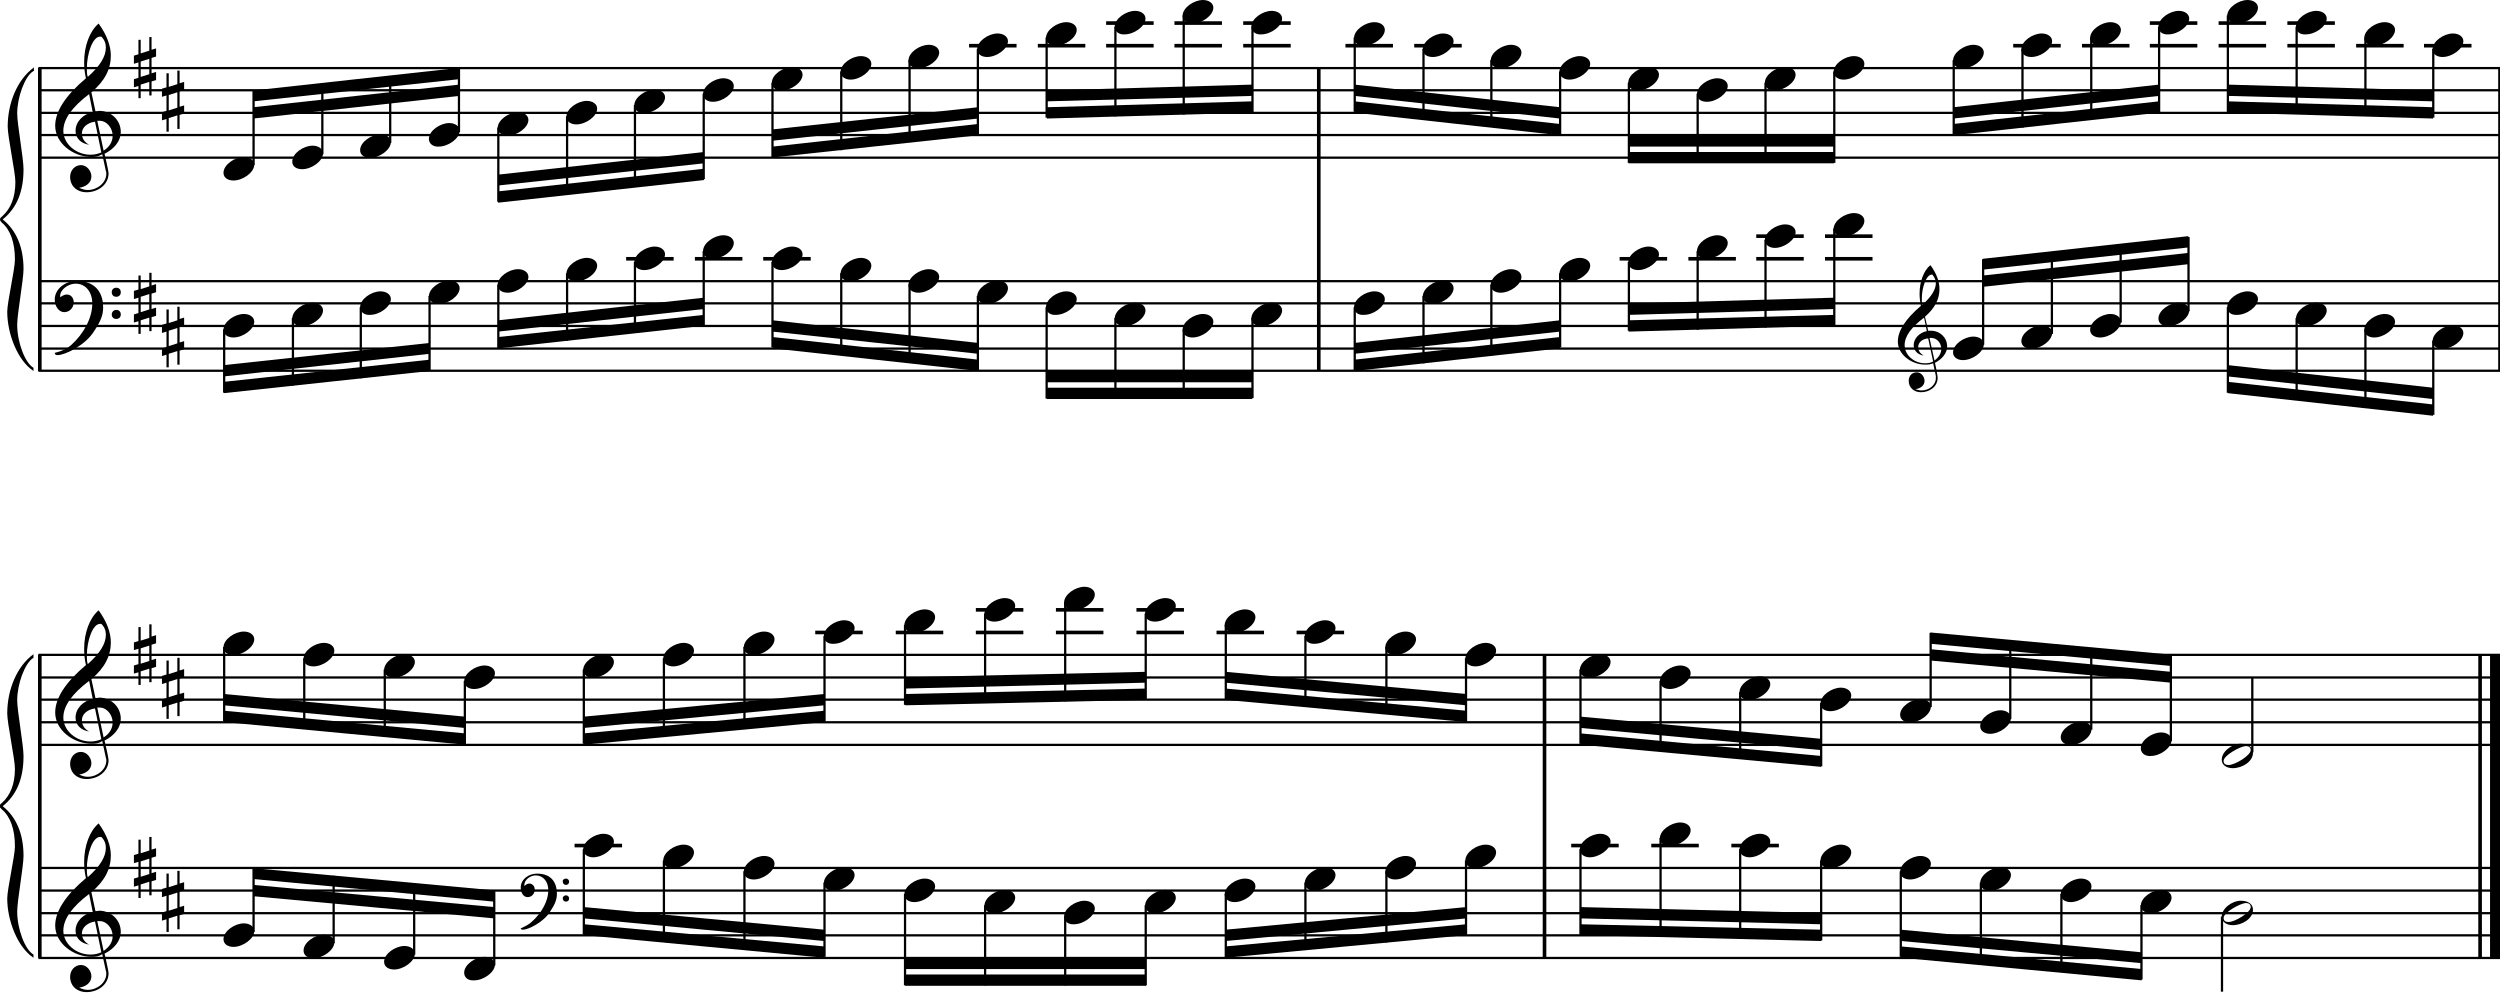 <?xml version="1.0" encoding="utf-8"?>

<!--
	ScaleBook
	Copyright (c) Leland Jansen 2015. All rights reserved.
-->

<!DOCTYPE svg PUBLIC "-//W3C//DTD SVG 1.1//EN" "http://www.w3.org/Graphics/SVG/1.1/DTD/svg11.dtd">
<svg version="1.1" id="Layer_1" xmlns="http://www.w3.org/2000/svg" xmlns:xlink="http://www.w3.org/1999/xlink" x="0px" y="0px"
	 viewBox="0 0 552.6 219.5" enable-background="new 0 0 552.6 219.5" xml:space="preserve">
<rect x="8.4" y="15" width="0.8" height="67"/>
<g>
	<path d="M7.4,15.7c-1.9,1.1-3.6,5.8-3.6,9.4c0,2.3,1.4,9.9,1.4,12.3c0,5-1.5,8.6-4.6,11.1c3,2.4,4.6,6.1,4.6,11
		c0,2.3-1.4,9.9-1.4,12.3c0,3.8,1.7,8.4,3.6,9.5V82c-3.5-2.3-5.8-8.2-5.8-13.1c0-2.1,1.7-9.4,1.7-11.5c0-3.8-1-6.6-2.9-8.2
		C0.1,48.9,0,48.7,0,48.5s0.1-0.4,0.5-0.7c1.9-1.7,2.9-4.2,2.9-7.6c0-2.1-1.7-10-1.7-12.2c0-5.2,2.1-10.4,5.8-13.1V15.7z"/>
</g>
<rect x="8.4" y="144.7" width="0.8" height="67"/>
<g>
	<path d="M7.4,145.4c-1.9,1.1-3.6,5.8-3.6,9.4c0,2.3,1.4,9.9,1.4,12.3c0,5-1.5,8.6-4.6,11.1c3,2.4,4.6,6.1,4.6,11
		c0,2.3-1.4,9.9-1.4,12.3c0,3.8,1.7,8.4,3.6,9.5v0.7c-3.5-2.3-5.8-8.2-5.8-13.1c0-2.1,1.7-9.4,1.7-11.5c0-3.8-1-6.6-2.9-8.2
		c-0.3-0.3-0.5-0.5-0.5-0.7s0.1-0.4,0.5-0.7c1.9-1.7,2.9-4.2,2.9-7.6c0-2.1-1.7-10-1.7-12.2c0-5.2,2.1-10.4,5.8-13.1V145.4z"/>
</g>
<rect x="291.1" y="15" width="0.8" height="67"/>
<rect x="552.2" y="15" width="0.8" height="67"/>
<rect x="341" y="144.7" width="0.8" height="67"/>
<rect x="547.8" y="144.7" width="0.8" height="67"/>
<rect x="550.4" y="144.7" width="2.5" height="67"/>
<rect x="8.5" y="34.6" width="544.4" height="0.5"/>
<rect x="8.5" y="29.6" width="544.4" height="0.5"/>
<rect x="8.5" y="24.7" width="544.4" height="0.5"/>
<rect x="8.5" y="19.7" width="544.4" height="0.5"/>
<rect x="8.5" y="14.8" width="544.4" height="0.5"/>
<g>
	<path d="M20.3,34.7c-4.2,0-8.1-3.1-8.1-6.9c0-3.2,2.3-6.7,6.8-10.5c-0.3-1.2-0.4-2.4-0.4-3.6c0-3.5,1.2-6.8,3.2-8.5
		c1.8,2.5,2.7,4.9,2.7,7.1c0,2.9-1.3,5.6-4.3,8.1l0.9,4.2c0.5,0,0.8-0.1,0.8-0.1c2.6,0,4.8,2,4.8,4.7c0,1.9-1.4,3.7-3.6,4.8
		c0-0.1,0.9,3.8,0.9,4.3c0,2.5-2.3,4.2-4.9,4.2c-2,0-3.6-1.3-3.6-3.4c0-1.4,1-2.6,2.4-2.6c1.3,0,2.3,1.3,2.3,2.5
		c0,1.4-1.2,2.3-2.7,2.5c0.6,0.3,1.2,0.5,1.9,0.5c2.1,0,4.1-1.6,4.1-3.6c0-0.2,0-0.4-0.1-0.6l-0.8-3.7
		C21.9,34.5,21.2,34.7,20.3,34.7z M18.1,29.5c0,1,0.5,1.9,1.6,2.5c-1.8-0.3-3-1.4-3-3.1c0-2,1.7-3.7,3.8-4.1l-0.8-4
		C16,23.6,14,26.3,14,28.9c0,2.9,2.8,5.3,6,5.3c0.9,0,1.7-0.2,2.4-0.5L21,26.9C19.4,27.1,18.1,28.1,18.1,29.5z M22.1,8.1
		c-1.6,0-2.9,3.7-2.9,7c0,0.7,0,1.3,0.2,1.9c2.7-2.4,4-4.5,4-6.5c0-0.9-0.3-1.7-1-2.4C22.4,8.1,22.3,8.1,22.1,8.1z M24.9,30
		c0-1.6-1.2-3.3-2.9-3.3c-0.1,0-0.2,0-0.5,0l1.4,6.6C24.2,32.5,24.9,31.3,24.9,30z"/>
</g>
<g>
	<path d="M33.5,8.2V11l1-0.3v1.8l-1,0.3v3.4l1-0.3v1.8l-1,0.3v3.1H33v-3l-1.9,0.6v3h-0.5V19l-1,0.3v-1.8l1-0.3v-3.4l-1,0.3v-1.8
		l1-0.3V8.8h0.5v3l1.9-0.6v-3H33.5z M33,13l-1.9,0.6V17l1.9-0.6V13z"/>
</g>
<g>
	<path d="M39.7,15.6v2.8l1-0.3v1.8l-1,0.3v3.4l1-0.3v1.8l-1,0.3v3.1h-0.5v-3l-1.9,0.6v3h-0.5v-2.8l-1,0.3v-1.8l1-0.3v-3.4l-1,0.3
		v-1.8l1-0.3v-3.1h0.5v3l1.9-0.6v-3H39.7z M39.2,20.4L37.3,21v3.4l1.9-0.6V20.4z"/>
</g>
<polygon fill-rule="evenodd" clip-rule="evenodd" points="56,26.2 101.5,21.2 101.5,18.7 56,23.7 "/>
<polygon fill-rule="evenodd" clip-rule="evenodd" points="56,22.4 101.5,17.5 101.5,15 56,20 "/>
<polygon fill-rule="evenodd" clip-rule="evenodd" points="110.1,41 155.6,36.1 155.6,33.6 110.1,38.6 "/>
<polygon fill-rule="evenodd" clip-rule="evenodd" points="110.1,44.8 155.6,39.8 155.6,37.3 110.1,42.3 "/>
<polygon fill-rule="evenodd" clip-rule="evenodd" points="170.8,31.1 216.2,26.2 216.2,23.7 170.8,28.6 "/>
<polygon fill-rule="evenodd" clip-rule="evenodd" points="170.8,34.8 216.2,29.9 216.2,27.4 170.8,32.4 "/>
<polygon fill-rule="evenodd" clip-rule="evenodd" points="231.4,22.4 276.8,21.2 276.8,18.7 231.4,20 "/>
<polygon fill-rule="evenodd" clip-rule="evenodd" points="231.4,26.2 276.8,24.9 276.8,22.4 231.4,23.7 "/>
<polygon fill-rule="evenodd" clip-rule="evenodd" points="299.4,21.2 344.8,26.2 344.8,23.7 299.4,18.7 "/>
<polygon fill-rule="evenodd" clip-rule="evenodd" points="299.4,24.9 344.8,29.9 344.8,27.4 299.4,22.4 "/>
<rect x="360" y="29.9" fill-rule="evenodd" clip-rule="evenodd" width="45.4" height="2.5"/>
<rect x="360" y="33.6" fill-rule="evenodd" clip-rule="evenodd" width="45.4" height="2.5"/>
<polygon fill-rule="evenodd" clip-rule="evenodd" points="431.8,26.2 477.2,21.2 477.2,18.7 431.8,23.7 "/>
<polygon fill-rule="evenodd" clip-rule="evenodd" points="431.8,29.9 477.2,24.9 477.2,22.4 431.8,27.4 "/>
<polygon fill-rule="evenodd" clip-rule="evenodd" points="492.4,21.2 537.8,22.4 537.8,20 492.4,18.7 "/>
<polygon fill-rule="evenodd" clip-rule="evenodd" points="492.4,24.9 537.8,26.2 537.8,23.7 492.4,22.4 "/>
<rect x="8.5" y="81.7" width="544.4" height="0.5"/>
<rect x="8.5" y="76.8" width="544.4" height="0.5"/>
<rect x="8.5" y="71.8" width="544.4" height="0.5"/>
<rect x="8.5" y="66.8" width="544.4" height="0.5"/>
<rect x="8.5" y="61.9" width="544.4" height="0.5"/>
<g>
	<path d="M15.7,76.3c2.9-2.6,4.7-6.1,4.7-9.2c0-2.5-1.4-4.4-3.7-4.4c-1.6,0-3.4,1.3-3.4,2.7c0,0.2,0,0.3,0.1,0.3
		c-0.1,0,0.6-0.6,1.4-0.6c0.9,0,1.5,0.8,1.5,1.7c0,1.2-0.9,2.2-2.1,2.2c-1.2,0-2.1-1.3-2.1-2.8c0-2.3,2.3-4.1,4.8-4.1
		c4.7,0,5.9,3.2,5.9,5.8c0,1.6-0.4,2.9-2,5.3c-1.9,3.1-6.4,5.3-8.1,5.3c-0.4,0-0.6-0.2-0.6-0.5C13.8,77.6,14.9,77,15.7,76.3z
		 M25.7,63.6c0.6,0,1,0.4,1,1s-0.4,1-1,1s-1-0.4-1-1S25.1,63.6,25.7,63.6z M25.7,68.5c0.6,0,1,0.4,1,1c0,0.6-0.4,1-1,1s-1-0.4-1-1
		C24.7,69,25.1,68.5,25.7,68.5z"/>
</g>
<g>
	<path d="M33.5,60.3v2.8l1-0.3v1.8l-1,0.3v3.4l1-0.3v1.8l-1,0.3v3.1H33v-3l-1.9,0.6v3h-0.5V71l-1,0.3v-1.8l1-0.3v-3.4l-1,0.3v-1.8
		l1-0.3v-3.1h0.5v3l1.9-0.6v-3H33.5z M33,65l-1.9,0.6v3.4l1.9-0.6V65z"/>
</g>
<g>
	<path d="M39.7,67.7v2.8l1-0.3V72l-1,0.3v3.4l1-0.3v1.8l-1,0.3v3.1h-0.5v-3l-1.9,0.6v3h-0.5v-2.8l-1,0.3V77l1-0.3v-3.4l-1,0.3v-1.8
		l1-0.3v-3.1h0.5v3l1.9-0.6v-3H39.7z M39.2,72.5l-1.9,0.6v3.4l1.9-0.6V72.5z"/>
</g>
<polygon fill-rule="evenodd" clip-rule="evenodd" points="49.5,83.2 95,78.2 95,75.8 49.5,80.7 "/>
<polygon fill-rule="evenodd" clip-rule="evenodd" points="49.5,86.9 95,82 95,79.5 49.5,84.4 "/>
<polygon fill-rule="evenodd" clip-rule="evenodd" points="110.1,73.3 155.6,68.3 155.6,65.8 110.1,70.8 "/>
<polygon fill-rule="evenodd" clip-rule="evenodd" points="110.1,77 155.6,72 155.6,69.6 110.1,74.5 "/>
<polygon fill-rule="evenodd" clip-rule="evenodd" points="170.8,73.3 216.2,78.2 216.2,75.8 170.8,70.8 "/>
<polygon fill-rule="evenodd" clip-rule="evenodd" points="170.8,77 216.2,82 216.2,79.5 170.8,74.5 "/>
<rect x="231.4" y="82" fill-rule="evenodd" clip-rule="evenodd" width="45.4" height="2.5"/>
<rect x="231.4" y="85.7" fill-rule="evenodd" clip-rule="evenodd" width="45.4" height="2.5"/>
<polygon fill-rule="evenodd" clip-rule="evenodd" points="299.4,78.2 344.8,73.3 344.8,70.8 299.4,75.8 "/>
<polygon fill-rule="evenodd" clip-rule="evenodd" points="299.4,82 344.8,77 344.8,74.5 299.4,79.5 "/>
<g>
	<path d="M425.6,80.6c-3.2,0-6.1-2.3-6.1-5.1c0-2.4,1.7-5,5.1-7.9c-0.2-0.9-0.3-1.8-0.3-2.7c0-2.6,0.9-5.1,2.4-6.3
		c1.4,1.9,2,3.7,2,5.3c0,2.2-1,4.2-3.2,6.1l0.7,3.1c0.4,0,0.6,0,0.6,0c2,0,3.6,1.5,3.6,3.5c0,1.4-1.1,2.8-2.7,3.6
		c0-0.1,0.6,2.8,0.6,3.3c0,1.9-1.7,3.2-3.7,3.2c-1.5,0-2.7-1-2.7-2.5c0-1.1,0.7-1.9,1.8-1.9c1,0,1.7,1,1.7,1.9c0,1-0.9,1.7-2,1.8
		c0.4,0.2,0.9,0.3,1.4,0.3c1.6,0,3.1-1.2,3.1-2.7c0-0.1,0-0.3,0-0.5l-0.6-2.8C426.9,80.5,426.3,80.6,425.6,80.6z M424,76.7
		c0,0.8,0.4,1.4,1.2,1.9c-1.3-0.2-2.2-1.1-2.2-2.3c0-1.5,1.3-2.8,2.9-3.1l-0.6-3c-2.8,2.1-4.3,4.1-4.3,6.1c0,2.2,2.1,4,4.5,4
		c0.7,0,1.3-0.1,1.8-0.4l-1.1-5.1C424.9,74.9,424,75.7,424,76.7z M427,60.7c-1.2,0-2.2,2.8-2.2,5.3c0,0.5,0,1,0.1,1.4
		c2-1.8,3-3.4,3-4.8c0-0.7-0.3-1.3-0.7-1.8C427.2,60.7,427.1,60.7,427,60.7z M429.1,77.1c0-1.2-0.9-2.4-2.2-2.4c0,0-0.2,0-0.4,0
		l1.1,5C428.6,78.9,429.1,78.1,429.1,77.1z"/>
</g>
<polygon fill-rule="evenodd" clip-rule="evenodd" points="360,69.6 405.5,68.3 405.5,65.8 360,67.1 "/>
<polygon fill-rule="evenodd" clip-rule="evenodd" points="360,73.3 405.5,72 405.5,69.6 360,70.8 "/>
<polygon fill-rule="evenodd" clip-rule="evenodd" points="438.3,63.4 483.7,58.4 483.7,55.9 438.3,60.9 "/>
<polygon fill-rule="evenodd" clip-rule="evenodd" points="438.3,59.6 483.7,54.7 483.7,52.2 438.3,57.2 "/>
<polygon fill-rule="evenodd" clip-rule="evenodd" points="492.4,83.2 537.8,88.2 537.8,85.7 492.4,80.7 "/>
<polygon fill-rule="evenodd" clip-rule="evenodd" points="492.4,86.9 537.8,91.9 537.8,89.4 492.4,84.4 "/>
<rect x="8.5" y="164.4" width="544.4" height="0.5"/>
<rect x="8.5" y="159.4" width="544.4" height="0.5"/>
<rect x="8.5" y="154.4" width="544.4" height="0.5"/>
<rect x="8.5" y="149.5" width="544.4" height="0.5"/>
<rect x="8.5" y="144.5" width="544.4" height="0.5"/>
<g>
	<path d="M20.3,164.4c-4.2,0-8.1-3.1-8.1-6.9c0-3.2,2.3-6.7,6.8-10.5c-0.3-1.2-0.4-2.4-0.4-3.6c0-3.5,1.2-6.8,3.2-8.5
		c1.8,2.5,2.7,4.9,2.7,7.1c0,2.9-1.3,5.6-4.3,8.1l0.9,4.2c0.5,0,0.8-0.1,0.8-0.1c2.6,0,4.8,2,4.8,4.7c0,1.9-1.4,3.7-3.6,4.8
		c0-0.1,0.9,3.8,0.9,4.3c0,2.5-2.3,4.2-4.9,4.2c-2,0-3.6-1.3-3.6-3.4c0-1.4,1-2.6,2.4-2.6c1.3,0,2.3,1.3,2.3,2.5
		c0,1.4-1.2,2.3-2.7,2.5c0.6,0.3,1.2,0.5,1.9,0.5c2.1,0,4.1-1.6,4.1-3.6c0-0.2,0-0.4-0.1-0.6l-0.8-3.7
		C21.9,164.3,21.2,164.4,20.3,164.4z M18.1,159.2c0,1,0.5,1.9,1.6,2.5c-1.8-0.3-3-1.4-3-3.1c0-2,1.7-3.7,3.8-4.1l-0.8-4
		c-3.7,2.8-5.7,5.5-5.7,8.1c0,2.9,2.8,5.3,6,5.3c0.9,0,1.7-0.2,2.4-0.5l-1.4-6.8C19.4,156.8,18.1,157.8,18.1,159.2z M22.1,137.9
		c-1.6,0-2.9,3.7-2.9,7c0,0.7,0,1.3,0.2,1.9c2.7-2.4,4-4.5,4-6.5c0-0.9-0.3-1.7-1-2.4C22.4,137.9,22.3,137.9,22.1,137.9z
		 M24.9,159.7c0-1.6-1.2-3.3-2.9-3.3c-0.1,0-0.2,0-0.5,0l1.4,6.6C24.2,162.2,24.9,161,24.9,159.7z"/>
</g>
<g>
	<path d="M33.5,137.9v2.8l1-0.3v1.8l-1,0.3v3.4l1-0.3v1.8l-1,0.3v3.1H33v-3l-1.9,0.6v3h-0.5v-2.8l-1,0.3v-1.8l1-0.3v-3.4l-1,0.3V142
		l1-0.3v-3.1h0.5v3l1.9-0.6v-3H33.5z M33,142.7l-1.9,0.6v3.4l1.9-0.6V142.7z"/>
</g>
<g>
	<path d="M39.7,145.4v2.8l1-0.3v1.8l-1,0.3v3.4l1-0.3v1.8l-1,0.3v3.1h-0.5v-3l-1.9,0.6v3h-0.5v-2.8l-1,0.3v-1.8l1-0.3v-3.4l-1,0.3
		v-1.8l1-0.3V146h0.5v3l1.9-0.6v-3H39.7z M39.2,150.1l-1.9,0.6v3.4l1.9-0.6V150.1z"/>
</g>
<polygon fill-rule="evenodd" clip-rule="evenodd" points="49.5,155.9 102.7,160.9 102.7,158.4 49.5,153.4 "/>
<polygon fill-rule="evenodd" clip-rule="evenodd" points="49.5,159.6 102.7,164.6 102.7,162.1 49.5,157.1 "/>
<polygon fill-rule="evenodd" clip-rule="evenodd" points="129.1,160.9 182.2,155.9 182.2,153.4 129.1,158.4 "/>
<polygon fill-rule="evenodd" clip-rule="evenodd" points="129.1,164.6 182.2,159.6 182.2,157.1 129.1,162.1 "/>
<polygon fill-rule="evenodd" clip-rule="evenodd" points="200.1,152.2 253.2,150.9 253.2,148.5 200.1,149.7 "/>
<polygon fill-rule="evenodd" clip-rule="evenodd" points="200.1,155.9 253.2,154.7 253.2,152.2 200.1,153.4 "/>
<polygon fill-rule="evenodd" clip-rule="evenodd" points="270.9,150.9 324.1,155.9 324.1,153.4 270.9,148.5 "/>
<polygon fill-rule="evenodd" clip-rule="evenodd" points="270.9,154.7 324.1,159.6 324.1,157.1 270.9,152.2 "/>
<polygon fill-rule="evenodd" clip-rule="evenodd" points="349.3,160.9 402.5,165.8 402.5,163.3 349.3,158.4 "/>
<polygon fill-rule="evenodd" clip-rule="evenodd" points="349.3,164.6 402.5,169.5 402.5,167.1 349.3,162.1 "/>
<polygon fill-rule="evenodd" clip-rule="evenodd" points="426.7,146 479.9,150.9 479.9,148.5 426.7,143.5 "/>
<polygon fill-rule="evenodd" clip-rule="evenodd" points="426.7,142.3 479.9,147.2 479.9,144.7 426.7,139.8 "/>
<rect x="8.5" y="211.5" width="544.4" height="0.5"/>
<rect x="8.5" y="206.5" width="544.4" height="0.5"/>
<rect x="8.5" y="201.6" width="544.4" height="0.5"/>
<rect x="8.5" y="196.6" width="544.4" height="0.5"/>
<rect x="8.5" y="191.6" width="544.4" height="0.5"/>
<g>
	<path d="M20.3,211.5c-4.2,0-8.1-3.1-8.1-6.9c0-3.2,2.3-6.7,6.8-10.5c-0.3-1.2-0.4-2.4-0.4-3.6c0-3.5,1.2-6.8,3.2-8.5
		c1.8,2.5,2.7,4.9,2.7,7.1c0,2.9-1.3,5.6-4.3,8.1l0.9,4.2c0.5,0,0.8-0.1,0.8-0.1c2.6,0,4.8,2,4.8,4.7c0,1.9-1.4,3.7-3.6,4.8
		c0-0.1,0.9,3.8,0.9,4.3c0,2.5-2.3,4.2-4.9,4.2c-2,0-3.6-1.3-3.6-3.4c0-1.4,1-2.6,2.4-2.6c1.3,0,2.3,1.3,2.3,2.5
		c0,1.4-1.2,2.3-2.7,2.5c0.6,0.3,1.2,0.5,1.9,0.5c2.1,0,4.1-1.6,4.1-3.6c0-0.2,0-0.4-0.1-0.6l-0.8-3.7
		C21.9,211.4,21.2,211.5,20.3,211.5z M18.1,206.3c0,1,0.5,1.9,1.6,2.5c-1.8-0.3-3-1.4-3-3.1c0-2,1.7-3.7,3.8-4.1l-0.8-4
		c-3.7,2.8-5.7,5.5-5.7,8.1c0,2.9,2.8,5.3,6,5.3c0.9,0,1.7-0.2,2.4-0.5l-1.4-6.8C19.4,203.9,18.1,205,18.1,206.3z M22.1,185
		c-1.6,0-2.9,3.7-2.9,7c0,0.7,0,1.3,0.2,1.9c2.7-2.4,4-4.5,4-6.5c0-0.9-0.3-1.7-1-2.4C22.4,185,22.3,185,22.1,185z M24.9,206.9
		c0-1.6-1.2-3.3-2.9-3.3c-0.1,0-0.2,0-0.5,0l1.4,6.6C24.2,209.3,24.9,208.2,24.9,206.9z"/>
</g>
<g>
	<path d="M33.5,185v2.8l1-0.3v1.8l-1,0.3v3.4l1-0.3v1.8l-1,0.3v3.1H33v-3l-1.9,0.6v3h-0.5v-2.8l-1,0.3v-1.8l1-0.3v-3.4l-1,0.3v-1.8
		l1-0.3v-3.1h0.5v3L33,188v-3H33.5z M33,189.8l-1.9,0.6v3.4l1.9-0.6V189.8z"/>
</g>
<g>
	<path d="M39.7,192.5v2.8l1-0.3v1.8l-1,0.3v3.4l1-0.3v1.8l-1,0.3v3.1h-0.5v-3l-1.9,0.6v3h-0.5v-2.8l-1,0.3v-1.8l1-0.3V198l-1,0.3
		v-1.8l1-0.3v-3.1h0.5v3l1.9-0.6v-3H39.7z M39.2,197.3l-1.9,0.6v3.4l1.9-0.6V197.3z"/>
</g>
<g>
	<path d="M117.6,203.7c2.2-2,3.6-4.6,3.6-6.9c0-1.9-1.1-3.3-2.8-3.3c-1.2,0-2.5,1-2.5,2.1c0,0.2,0,0.2,0.1,0.2c0,0,0.4-0.5,1-0.5
		c0.7,0,1.2,0.6,1.2,1.3c0,0.9-0.6,1.7-1.6,1.7c-0.9,0-1.5-1-1.5-2.1c0-1.8,1.7-3.1,3.6-3.1c3.5,0,4.4,2.4,4.4,4.4
		c0,1.2-0.3,2.2-1.5,4c-1.4,2.3-4.8,4-6,4c-0.3,0-0.5-0.1-0.5-0.3C116.2,204.7,117,204.3,117.6,203.7z M125.1,194.2
		c0.4,0,0.7,0.3,0.7,0.7c0,0.4-0.3,0.7-0.7,0.7s-0.7-0.3-0.7-0.7C124.3,194.5,124.7,194.2,125.1,194.2z M125.1,197.9
		c0.4,0,0.7,0.3,0.7,0.7c0,0.4-0.3,0.7-0.7,0.7s-0.7-0.3-0.7-0.7C124.3,198.3,124.7,197.9,125.1,197.9z"/>
</g>
<polygon fill-rule="evenodd" clip-rule="evenodd" points="56,198.1 109.2,203 109.2,200.5 56,195.6 "/>
<polygon fill-rule="evenodd" clip-rule="evenodd" points="56,194.3 109.2,199.3 109.2,196.8 56,191.9 "/>
<polygon fill-rule="evenodd" clip-rule="evenodd" points="129.1,203 182.2,208 182.2,205.5 129.1,200.5 "/>
<polygon fill-rule="evenodd" clip-rule="evenodd" points="129.1,206.7 182.2,211.7 182.2,209.2 129.1,204.3 "/>
<rect x="200.1" y="211.7" fill-rule="evenodd" clip-rule="evenodd" width="53.2" height="2.5"/>
<rect x="200.1" y="215.4" fill-rule="evenodd" clip-rule="evenodd" width="53.2" height="2.5"/>
<polygon fill-rule="evenodd" clip-rule="evenodd" points="270.9,208 324.1,203 324.1,200.5 270.9,205.5 "/>
<polygon fill-rule="evenodd" clip-rule="evenodd" points="270.9,211.7 324.1,206.7 324.1,204.3 270.9,209.2 "/>
<polygon fill-rule="evenodd" clip-rule="evenodd" points="349.3,203 402.5,204.3 402.5,201.8 349.3,200.5 "/>
<polygon fill-rule="evenodd" clip-rule="evenodd" points="349.3,206.7 402.5,208 402.5,205.5 349.3,204.3 "/>
<polygon fill-rule="evenodd" clip-rule="evenodd" points="420.2,208 473.4,212.9 473.4,210.5 420.2,205.5 "/>
<polygon fill-rule="evenodd" clip-rule="evenodd" points="420.2,211.7 473.4,216.7 473.4,214.2 420.2,209.2 "/>
<rect x="55.8" y="20.1" width="0.5" height="16.4"/>
<g>
	<path d="M49.4,38.2c0-1.8,2.5-3.5,4.5-3.5c1.3,0,2.3,0.7,2.3,1.7c0,1.7-2.5,3.5-4.6,3.5C50.4,39.9,49.4,39.3,49.4,38.2z"/>
</g>
<rect x="71" y="18.6" width="0.5" height="15.5"/>
<g>
	<path d="M64.6,35.7c0-1.8,2.5-3.5,4.5-3.5c1.3,0,2.3,0.7,2.3,1.7c0,1.7-2.5,3.5-4.6,3.5C65.5,37.4,64.6,36.8,64.6,35.7z"/>
</g>
<rect x="86" y="16.9" width="0.5" height="14.7"/>
<g>
	<path d="M79.6,33.2c0-1.8,2.5-3.5,4.5-3.5c1.3,0,2.3,0.7,2.3,1.7c0,1.7-2.5,3.5-4.6,3.5C80.6,34.9,79.6,34.3,79.6,33.2z"/>
</g>
<rect x="101.2" y="15.2" width="0.5" height="14"/>
<g>
	<path d="M94.8,30.7c0-1.8,2.5-3.5,4.5-3.5c1.3,0,2.3,0.7,2.3,1.7c0,1.7-2.5,3.5-4.6,3.5C95.8,32.5,94.8,31.8,94.8,30.7z"/>
</g>
<rect x="109.9" y="28.2" width="0.5" height="16.4"/>
<g>
	<path d="M110,28.3c0-1.8,2.5-3.5,4.5-3.5c1.3,0,2.3,0.7,2.3,1.7c0,1.7-2.5,3.5-4.6,3.5C111,30,110,29.3,110,28.3z"/>
</g>
<rect x="125.1" y="25.7" width="0.5" height="17.4"/>
<g>
	<path d="M125.2,25.8c0-1.8,2.5-3.5,4.5-3.5c1.3,0,2.3,0.7,2.3,1.7c0,1.7-2.5,3.5-4.6,3.5C126.2,27.5,125.2,26.9,125.2,25.8z"/>
</g>
<rect x="140.1" y="23.2" width="0.5" height="18.1"/>
<g>
	<path d="M140.2,23.3c0-1.8,2.5-3.5,4.5-3.5c1.3,0,2.3,0.7,2.3,1.7c0,1.7-2.5,3.5-4.6,3.5C141.2,25,140.2,24.4,140.2,23.3z"/>
</g>
<rect x="155.3" y="20.7" width="0.5" height="18.9"/>
<g>
	<path d="M155.4,20.8c0-1.8,2.5-3.5,4.5-3.5c1.3,0,2.3,0.7,2.3,1.7c0,1.7-2.5,3.5-4.6,3.5C156.4,22.5,155.4,21.9,155.4,20.8z"/>
</g>
<rect x="170.5" y="18.3" width="0.5" height="16.4"/>
<g>
	<path d="M170.6,18.3c0-1.8,2.5-3.5,4.5-3.5c1.3,0,2.3,0.7,2.3,1.7c0,1.7-2.5,3.5-4.6,3.5C171.6,20.1,170.6,19.4,170.6,18.3z"/>
</g>
<rect x="185.7" y="15.8" width="0.5" height="17.4"/>
<g>
	<path d="M185.8,15.9c0-1.8,2.5-3.5,4.5-3.5c1.3,0,2.3,0.7,2.3,1.7c0,1.7-2.5,3.5-4.6,3.5C186.8,17.6,185.8,16.9,185.8,15.9z"/>
</g>
<rect x="200.8" y="13.3" width="0.5" height="18.1"/>
<g>
	<path d="M200.8,13.4c0-1.8,2.5-3.5,4.5-3.5c1.3,0,2.3,0.7,2.3,1.7c0,1.7-2.5,3.5-4.6,3.5C201.8,15.1,200.8,14.5,200.8,13.4z"/>
</g>
<rect x="214.2" y="9.7" width="10.5" height="0.8"/>
<rect x="215.9" y="10.8" width="0.5" height="18.9"/>
<g>
	<path d="M216,10.9c0-1.8,2.5-3.5,4.5-3.5c1.3,0,2.3,0.7,2.3,1.7c0,1.7-2.5,3.5-4.6,3.5C217,12.6,216,12,216,10.9z"/>
</g>
<rect x="229.4" y="9.7" width="10.5" height="0.8"/>
<rect x="231.1" y="8.3" width="0.5" height="17.7"/>
<g>
	<path d="M231.2,8.4c0-1.8,2.5-3.5,4.5-3.5c1.3,0,2.3,0.7,2.3,1.7c0,1.7-2.5,3.5-4.6,3.5C232.2,10.1,231.2,9.5,231.2,8.4z"/>
</g>
<rect x="244.5" y="9.7" width="10.5" height="0.8"/>
<rect x="244.5" y="4.7" width="10.5" height="0.8"/>
<rect x="246.3" y="5.9" width="0.5" height="19.8"/>
<g>
	<path d="M246.4,5.9c0-1.8,2.5-3.5,4.5-3.5c1.3,0,2.3,0.7,2.3,1.7c0,1.7-2.5,3.5-4.6,3.5C247.4,7.7,246.4,7,246.4,5.9z"/>
</g>
<rect x="259.6" y="9.7" width="10.5" height="0.8"/>
<rect x="259.6" y="4.7" width="10.5" height="0.8"/>
<rect x="261.4" y="3.4" width="0.5" height="21.9"/>
<g>
	<path d="M261.4,3.5c0-1.8,2.5-3.5,4.5-3.5c1.3,0,2.3,0.7,2.3,1.7c0,1.7-2.5,3.5-4.6,3.5C262.4,5.2,261.4,4.5,261.4,3.5z"/>
</g>
<rect x="274.8" y="9.7" width="10.5" height="0.8"/>
<rect x="274.8" y="4.7" width="10.5" height="0.8"/>
<rect x="276.6" y="5.9" width="0.5" height="18.9"/>
<g>
	<path d="M276.6,5.9c0-1.8,2.5-3.5,4.5-3.5c1.3,0,2.3,0.7,2.3,1.7c0,1.7-2.5,3.5-4.6,3.5C277.6,7.7,276.6,7,276.6,5.9z"/>
</g>
<rect x="297.4" y="9.7" width="10.5" height="0.8"/>
<rect x="299.2" y="8.3" width="0.5" height="16.4"/>
<g>
	<path d="M299.3,8.4c0-1.8,2.5-3.5,4.5-3.5c1.3,0,2.3,0.7,2.3,1.7c0,1.7-2.5,3.5-4.6,3.5C300.2,10.1,299.3,9.5,299.3,8.4z"/>
</g>
<rect x="312.6" y="9.7" width="10.5" height="0.8"/>
<rect x="314.4" y="10.8" width="0.5" height="15.5"/>
<g>
	<path d="M314.5,10.9c0-1.8,2.5-3.5,4.5-3.5c1.3,0,2.3,0.7,2.3,1.7c0,1.7-2.5,3.5-4.6,3.5C315.4,12.6,314.5,12,314.5,10.9z"/>
</g>
<rect x="329.4" y="13.3" width="0.5" height="14.7"/>
<g>
	<path d="M329.5,13.4c0-1.8,2.5-3.5,4.5-3.5c1.3,0,2.3,0.7,2.3,1.7c0,1.7-2.5,3.5-4.6,3.5C330.5,15.1,329.5,14.5,329.5,13.4z"/>
</g>
<rect x="344.6" y="15.8" width="0.5" height="14"/>
<g>
	<path d="M344.7,15.9c0-1.8,2.5-3.5,4.5-3.5c1.3,0,2.3,0.7,2.3,1.7c0,1.7-2.5,3.5-4.6,3.5C345.7,17.6,344.7,16.9,344.7,15.9z"/>
</g>
<rect x="359.8" y="18.3" width="0.5" height="17.7"/>
<g>
	<path d="M359.9,18.3c0-1.8,2.5-3.5,4.5-3.5c1.3,0,2.3,0.7,2.3,1.7c0,1.7-2.5,3.5-4.6,3.5C360.9,20.1,359.9,19.4,359.9,18.3z"/>
</g>
<rect x="375" y="20.7" width="0.5" height="15.2"/>
<g>
	<path d="M375.1,20.8c0-1.8,2.5-3.5,4.5-3.5c1.3,0,2.3,0.7,2.3,1.7c0,1.7-2.5,3.5-4.6,3.5C376,22.5,375.1,21.9,375.1,20.8z"/>
</g>
<rect x="390" y="18.3" width="0.5" height="17.7"/>
<g>
	<path d="M390.1,18.3c0-1.8,2.5-3.5,4.5-3.5c1.3,0,2.3,0.7,2.3,1.7c0,1.7-2.5,3.5-4.6,3.5C391.1,20.1,390.1,19.4,390.1,18.3z"/>
</g>
<rect x="405.2" y="15.8" width="0.5" height="20.2"/>
<g>
	<path d="M405.3,15.9c0-1.8,2.5-3.5,4.5-3.5c1.3,0,2.3,0.7,2.3,1.7c0,1.7-2.5,3.5-4.6,3.5C406.3,17.6,405.3,16.9,405.3,15.9z"/>
</g>
<rect x="431.6" y="13.3" width="0.5" height="16.4"/>
<g>
	<path d="M431.7,13.4c0-1.8,2.5-3.5,4.5-3.5c1.3,0,2.3,0.7,2.3,1.7c0,1.7-2.5,3.5-4.6,3.5C432.6,15.1,431.7,14.5,431.7,13.4z"/>
</g>
<rect x="445" y="9.7" width="10.5" height="0.8"/>
<rect x="446.8" y="10.8" width="0.5" height="17.4"/>
<g>
	<path d="M446.8,10.9c0-1.8,2.5-3.5,4.5-3.5c1.3,0,2.3,0.7,2.3,1.7c0,1.7-2.5,3.5-4.6,3.5C447.8,12.6,446.8,12,446.8,10.9z"/>
</g>
<rect x="460.2" y="9.7" width="10.5" height="0.8"/>
<rect x="462" y="8.3" width="0.5" height="18.1"/>
<g>
	<path d="M462,8.4c0-1.8,2.5-3.5,4.5-3.5c1.3,0,2.3,0.7,2.3,1.7c0,1.7-2.5,3.5-4.6,3.5C463,10.1,462,9.5,462,8.4z"/>
</g>
<rect x="475.2" y="9.7" width="10.5" height="0.8"/>
<rect x="475.2" y="4.7" width="10.5" height="0.8"/>
<rect x="477" y="5.9" width="0.5" height="18.9"/>
<g>
	<path d="M477.1,5.9c0-1.8,2.5-3.5,4.5-3.5c1.3,0,2.3,0.7,2.3,1.7c0,1.7-2.5,3.5-4.6,3.5C478,7.7,477.1,7,477.1,5.9z"/>
</g>
<rect x="490.4" y="9.7" width="10.5" height="0.8"/>
<rect x="490.4" y="4.7" width="10.5" height="0.8"/>
<rect x="492.2" y="3.4" width="0.5" height="21.4"/>
<g>
	<path d="M492.3,3.5c0-1.8,2.5-3.5,4.5-3.5c1.3,0,2.3,0.7,2.3,1.7c0,1.7-2.5,3.5-4.6,3.5C493.2,5.2,492.3,4.5,492.3,3.5z"/>
</g>
<rect x="505.6" y="9.7" width="10.5" height="0.8"/>
<rect x="505.6" y="4.7" width="10.5" height="0.8"/>
<rect x="507.4" y="5.9" width="0.5" height="19.2"/>
<g>
	<path d="M507.5,5.9c0-1.8,2.5-3.5,4.5-3.5c1.3,0,2.3,0.7,2.3,1.7c0,1.7-2.5,3.5-4.6,3.5C508.4,7.7,507.5,7,507.5,5.9z"/>
</g>
<rect x="520.8" y="9.7" width="10.5" height="0.8"/>
<rect x="522.6" y="8.3" width="0.5" height="17.2"/>
<g>
	<path d="M522.6,8.4c0-1.8,2.5-3.5,4.5-3.5c1.3,0,2.3,0.7,2.3,1.7c0,1.7-2.5,3.5-4.6,3.5C523.6,10.1,522.6,9.5,522.6,8.4z"/>
</g>
<rect x="535.8" y="9.7" width="10.5" height="0.8"/>
<rect x="537.6" y="10.8" width="0.5" height="15.2"/>
<g>
	<path d="M537.7,10.9c0-1.8,2.5-3.5,4.5-3.5c1.3,0,2.3,0.7,2.3,1.7c0,1.7-2.5,3.5-4.6,3.5C538.7,12.6,537.7,12,537.7,10.9z"/>
</g>
<rect x="49.3" y="72.8" width="0.5" height="14"/>
<g>
	<path d="M49.4,72.9c0-1.8,2.5-3.5,4.5-3.5c1.3,0,2.3,0.7,2.3,1.7c0,1.7-2.5,3.5-4.6,3.5C50.4,74.6,49.4,74,49.4,72.9z"/>
</g>
<rect x="64.5" y="70.3" width="0.5" height="14.9"/>
<g>
	<path d="M64.6,70.4c0-1.8,2.5-3.5,4.5-3.5c1.3,0,2.3,0.7,2.3,1.7c0,1.7-2.5,3.5-4.6,3.5C65.5,72.1,64.6,71.5,64.6,70.4z"/>
</g>
<rect x="79.5" y="67.9" width="0.5" height="15.7"/>
<g>
	<path d="M79.6,67.9c0-1.8,2.5-3.5,4.5-3.5c1.3,0,2.3,0.7,2.3,1.7c0,1.7-2.5,3.5-4.6,3.5C80.6,69.7,79.6,69,79.6,67.9z"/>
</g>
<rect x="94.7" y="65.4" width="0.5" height="16.4"/>
<g>
	<path d="M94.8,65.5c0-1.8,2.5-3.5,4.5-3.5c1.3,0,2.3,0.7,2.3,1.7c0,1.7-2.5,3.5-4.6,3.5C95.8,67.2,94.8,66.5,94.8,65.5z"/>
</g>
<rect x="109.9" y="62.9" width="0.5" height="14"/>
<g>
	<path d="M110,63c0-1.8,2.5-3.5,4.5-3.5c1.3,0,2.3,0.7,2.3,1.7c0,1.7-2.5,3.5-4.6,3.5C111,64.7,110,64.1,110,63z"/>
</g>
<rect x="125.1" y="60.4" width="0.5" height="14.9"/>
<g>
	<path d="M125.2,60.5c0-1.8,2.5-3.5,4.5-3.5c1.3,0,2.3,0.7,2.3,1.7c0,1.7-2.5,3.5-4.6,3.5C126.2,62.2,125.2,61.6,125.2,60.5z"/>
</g>
<rect x="138.4" y="56.8" width="10.5" height="0.8"/>
<rect x="140.1" y="57.9" width="0.5" height="15.7"/>
<g>
	<path d="M140.2,58c0-1.8,2.5-3.5,4.5-3.5c1.3,0,2.3,0.7,2.3,1.7c0,1.7-2.5,3.5-4.6,3.5C141.2,59.7,140.2,59.1,140.2,58z"/>
</g>
<rect x="153.6" y="56.8" width="10.5" height="0.8"/>
<rect x="155.3" y="55.5" width="0.5" height="16.4"/>
<g>
	<path d="M155.4,55.5c0-1.8,2.5-3.5,4.5-3.5c1.3,0,2.3,0.7,2.3,1.7c0,1.7-2.5,3.5-4.6,3.5C156.4,57.3,155.4,56.6,155.4,55.5z"/>
</g>
<rect x="168.7" y="56.8" width="10.5" height="0.8"/>
<rect x="170.5" y="57.9" width="0.5" height="18.9"/>
<g>
	<path d="M170.6,58c0-1.8,2.5-3.5,4.5-3.5c1.3,0,2.3,0.7,2.3,1.7c0,1.7-2.5,3.5-4.6,3.5C171.6,59.7,170.6,59.1,170.6,58z"/>
</g>
<rect x="185.7" y="60.4" width="0.5" height="18"/>
<g>
	<path d="M185.8,60.5c0-1.8,2.5-3.5,4.5-3.5c1.3,0,2.3,0.7,2.3,1.7c0,1.7-2.5,3.5-4.6,3.5C186.8,62.2,185.8,61.6,185.8,60.5z"/>
</g>
<rect x="200.8" y="62.9" width="0.5" height="17.2"/>
<g>
	<path d="M200.8,63c0-1.8,2.5-3.5,4.5-3.5c1.3,0,2.3,0.7,2.3,1.7c0,1.7-2.5,3.5-4.6,3.5C201.8,64.7,200.8,64.1,200.8,63z"/>
</g>
<rect x="215.9" y="65.4" width="0.5" height="16.4"/>
<g>
	<path d="M216,65.5c0-1.8,2.5-3.5,4.5-3.5c1.3,0,2.3,0.7,2.3,1.7c0,1.7-2.5,3.5-4.6,3.5C217,67.2,216,66.5,216,65.5z"/>
</g>
<rect x="231.1" y="67.9" width="0.5" height="20.2"/>
<g>
	<path d="M231.2,67.9c0-1.8,2.5-3.5,4.5-3.5c1.3,0,2.3,0.7,2.3,1.7c0,1.7-2.5,3.5-4.6,3.5C232.2,69.7,231.2,69,231.2,67.9z"/>
</g>
<rect x="246.3" y="70.3" width="0.5" height="17.7"/>
<g>
	<path d="M246.4,70.4c0-1.8,2.5-3.5,4.5-3.5c1.3,0,2.3,0.7,2.3,1.7c0,1.7-2.5,3.5-4.6,3.5C247.4,72.1,246.4,71.5,246.4,70.4z"/>
</g>
<rect x="261.4" y="72.8" width="0.5" height="15.2"/>
<g>
	<path d="M261.4,72.9c0-1.8,2.5-3.5,4.5-3.5c1.3,0,2.3,0.7,2.3,1.7c0,1.7-2.5,3.5-4.6,3.5C262.4,74.6,261.4,74,261.4,72.9z"/>
</g>
<rect x="276.6" y="70.3" width="0.5" height="17.7"/>
<g>
	<path d="M276.6,70.4c0-1.8,2.5-3.5,4.5-3.5c1.3,0,2.3,0.7,2.3,1.7c0,1.7-2.5,3.5-4.6,3.5C277.6,72.1,276.6,71.5,276.6,70.4z"/>
</g>
<rect x="299.2" y="67.9" width="0.5" height="14"/>
<g>
	<path d="M299.3,67.9c0-1.8,2.5-3.5,4.5-3.5c1.3,0,2.3,0.7,2.3,1.7c0,1.7-2.5,3.5-4.6,3.5C300.2,69.7,299.3,69,299.3,67.9z"/>
</g>
<rect x="314.4" y="65.4" width="0.5" height="14.9"/>
<g>
	<path d="M314.5,65.5c0-1.8,2.5-3.5,4.5-3.5c1.3,0,2.3,0.7,2.3,1.7c0,1.7-2.5,3.5-4.6,3.5C315.4,67.2,314.5,66.5,314.5,65.5z"/>
</g>
<rect x="329.4" y="62.9" width="0.5" height="15.7"/>
<g>
	<path d="M329.5,63c0-1.8,2.5-3.5,4.5-3.5c1.3,0,2.3,0.7,2.3,1.7c0,1.7-2.5,3.5-4.6,3.5C330.5,64.7,329.5,64.1,329.5,63z"/>
</g>
<rect x="344.6" y="60.4" width="0.5" height="16.4"/>
<g>
	<path d="M344.7,60.5c0-1.8,2.5-3.5,4.5-3.5c1.3,0,2.3,0.7,2.3,1.7c0,1.7-2.5,3.5-4.6,3.5C345.7,62.2,344.7,61.6,344.7,60.5z"/>
</g>
<rect x="358" y="56.8" width="10.5" height="0.8"/>
<rect x="359.8" y="57.9" width="0.5" height="15.2"/>
<g>
	<path d="M359.9,58c0-1.8,2.5-3.5,4.5-3.5c1.3,0,2.3,0.7,2.3,1.7c0,1.7-2.5,3.5-4.6,3.5C360.9,59.7,359.9,59.1,359.9,58z"/>
</g>
<rect x="373.2" y="56.8" width="10.5" height="0.8"/>
<rect x="375" y="55.5" width="0.5" height="17.4"/>
<g>
	<path d="M375.1,55.5c0-1.8,2.5-3.5,4.5-3.5c1.3,0,2.3,0.7,2.3,1.7c0,1.7-2.5,3.5-4.6,3.5C376,57.3,375.1,56.6,375.1,55.5z"/>
</g>
<rect x="388.2" y="56.8" width="10.5" height="0.8"/>
<rect x="388.2" y="51.8" width="10.5" height="0.8"/>
<rect x="390" y="53" width="0.5" height="19.4"/>
<g>
	<path d="M390.1,53.1c0-1.8,2.5-3.5,4.5-3.5c1.3,0,2.3,0.7,2.3,1.7c0,1.7-2.5,3.5-4.6,3.5C391.1,54.8,390.1,54.1,390.1,53.1z"/>
</g>
<rect x="403.4" y="56.8" width="10.5" height="0.8"/>
<rect x="403.4" y="51.8" width="10.5" height="0.8"/>
<rect x="405.2" y="50.5" width="0.5" height="21.4"/>
<g>
	<path d="M405.3,50.6c0-1.8,2.5-3.5,4.5-3.5c1.3,0,2.3,0.7,2.3,1.7c0,1.7-2.5,3.5-4.6,3.5C406.3,52.3,405.3,51.7,405.3,50.6z"/>
</g>
<rect x="438.1" y="57.3" width="0.5" height="18.9"/>
<g>
	<path d="M431.7,77.9c0-1.8,2.5-3.5,4.5-3.5c1.3,0,2.3,0.7,2.3,1.7c0,1.7-2.5,3.5-4.6,3.5C432.6,79.6,431.7,78.9,431.7,77.9z"/>
</g>
<rect x="453.3" y="55.8" width="0.5" height="18"/>
<g>
	<path d="M446.8,75.4c0-1.8,2.5-3.5,4.5-3.5c1.3,0,2.3,0.7,2.3,1.7c0,1.7-2.5,3.5-4.6,3.5C447.8,77.1,446.8,76.5,446.8,75.4z"/>
</g>
<rect x="468.5" y="54.1" width="0.5" height="17.2"/>
<g>
	<path d="M462,72.9c0-1.8,2.5-3.5,4.5-3.5c1.3,0,2.3,0.7,2.3,1.7c0,1.7-2.5,3.5-4.6,3.5C463,74.6,462,74,462,72.9z"/>
</g>
<rect x="483.5" y="52.4" width="0.5" height="16.4"/>
<g>
	<path d="M477.1,70.4c0-1.8,2.5-3.5,4.5-3.5c1.3,0,2.3,0.7,2.3,1.7c0,1.7-2.5,3.5-4.6,3.5C478,72.1,477.1,71.5,477.1,70.4z"/>
</g>
<rect x="492.2" y="67.9" width="0.5" height="18.9"/>
<g>
	<path d="M492.3,67.9c0-1.8,2.5-3.5,4.5-3.5c1.3,0,2.3,0.7,2.3,1.7c0,1.7-2.5,3.5-4.6,3.5C493.2,69.7,492.3,69,492.3,67.9z"/>
</g>
<rect x="507.4" y="70.3" width="0.5" height="18"/>
<g>
	<path d="M507.5,70.4c0-1.8,2.5-3.5,4.5-3.5c1.3,0,2.3,0.7,2.3,1.7c0,1.7-2.5,3.5-4.6,3.5C508.4,72.1,507.5,71.5,507.5,70.4z"/>
</g>
<rect x="522.6" y="72.8" width="0.5" height="17.2"/>
<g>
	<path d="M522.6,72.9c0-1.8,2.5-3.5,4.5-3.5c1.3,0,2.3,0.7,2.3,1.7c0,1.7-2.5,3.5-4.6,3.5C523.6,74.6,522.6,74,522.6,72.9z"/>
</g>
<rect x="537.6" y="75.3" width="0.5" height="16.4"/>
<g>
	<path d="M537.7,75.4c0-1.8,2.5-3.5,4.5-3.5c1.3,0,2.3,0.7,2.3,1.7c0,1.7-2.5,3.5-4.6,3.5C538.7,77.1,537.7,76.5,537.7,75.4z"/>
</g>
<rect x="49.3" y="143" width="0.5" height="16.4"/>
<g>
	<path d="M49.4,143.1c0-1.8,2.5-3.5,4.5-3.5c1.3,0,2.3,0.7,2.3,1.7c0,1.7-2.5,3.5-4.6,3.5C50.4,144.8,49.4,144.2,49.4,143.1z"/>
</g>
<rect x="67" y="145.5" width="0.5" height="15.5"/>
<g>
	<path d="M67.1,145.6c0-1.8,2.5-3.5,4.5-3.5c1.3,0,2.3,0.7,2.3,1.7c0,1.7-2.5,3.5-4.6,3.5C68,147.3,67.1,146.7,67.1,145.6z"/>
</g>
<rect x="84.8" y="148" width="0.5" height="14.7"/>
<g>
	<path d="M84.9,148.1c0-1.8,2.5-3.5,4.5-3.5c1.3,0,2.3,0.7,2.3,1.7c0,1.7-2.5,3.5-4.6,3.5C85.9,149.8,84.9,149.2,84.9,148.1z"/>
</g>
<rect x="102.5" y="150.5" width="0.5" height="14"/>
<g>
	<path d="M102.6,150.6c0-1.8,2.5-3.5,4.5-3.5c1.3,0,2.3,0.7,2.3,1.7c0,1.7-2.5,3.5-4.6,3.5C103.5,152.3,102.6,151.6,102.6,150.6z"/>
</g>
<rect x="128.8" y="148" width="0.5" height="16.4"/>
<g>
	<path d="M128.9,148.1c0-1.8,2.5-3.5,4.5-3.5c1.3,0,2.3,0.7,2.3,1.7c0,1.7-2.5,3.5-4.6,3.5C129.9,149.8,128.9,149.2,128.9,148.1z"/>
</g>
<rect x="146.5" y="145.5" width="0.5" height="17.4"/>
<g>
	<path d="M146.6,145.6c0-1.8,2.5-3.5,4.5-3.5c1.3,0,2.3,0.7,2.3,1.7c0,1.7-2.5,3.5-4.6,3.5C147.6,147.3,146.6,146.7,146.6,145.6z"/>
</g>
<rect x="164.3" y="143" width="0.5" height="18.1"/>
<g>
	<path d="M164.4,143.1c0-1.8,2.5-3.5,4.5-3.5c1.3,0,2.3,0.7,2.3,1.7c0,1.7-2.5,3.5-4.6,3.5C165.4,144.8,164.4,144.2,164.4,143.1z"/>
</g>
<rect x="180.2" y="139.4" width="10.5" height="0.8"/>
<rect x="182" y="140.6" width="0.5" height="18.9"/>
<g>
	<path d="M182.1,140.6c0-1.8,2.5-3.5,4.5-3.5c1.3,0,2.3,0.7,2.3,1.7c0,1.7-2.5,3.5-4.6,3.5C183,142.4,182.1,141.7,182.1,140.6z"/>
</g>
<rect x="198" y="139.4" width="10.5" height="0.8"/>
<rect x="199.8" y="138.1" width="0.5" height="17.7"/>
<g>
	<path d="M199.9,138.2c0-1.8,2.5-3.5,4.5-3.5c1.3,0,2.3,0.7,2.3,1.7c0,1.7-2.5,3.5-4.6,3.5C200.9,139.9,199.9,139.2,199.9,138.2z"/>
</g>
<rect x="215.7" y="139.4" width="10.5" height="0.8"/>
<rect x="215.7" y="134.4" width="10.5" height="0.8"/>
<rect x="217.5" y="135.6" width="0.5" height="19.8"/>
<g>
	<path d="M217.6,135.7c0-1.8,2.5-3.5,4.5-3.5c1.3,0,2.3,0.7,2.3,1.7c0,1.7-2.5,3.5-4.6,3.5C218.5,137.4,217.6,136.8,217.6,135.7z"/>
</g>
<rect x="233.4" y="139.4" width="10.5" height="0.8"/>
<rect x="233.4" y="134.4" width="10.5" height="0.8"/>
<rect x="235.2" y="133.1" width="0.5" height="21.9"/>
<g>
	<path d="M235.2,133.2c0-1.8,2.5-3.5,4.5-3.5c1.3,0,2.3,0.7,2.3,1.7c0,1.7-2.5,3.5-4.6,3.5C236.2,134.9,235.2,134.3,235.2,133.2z"/>
</g>
<rect x="251.2" y="139.4" width="10.5" height="0.8"/>
<rect x="251.2" y="134.4" width="10.5" height="0.8"/>
<rect x="253" y="135.6" width="0.5" height="18.9"/>
<g>
	<path d="M253.1,135.7c0-1.8,2.5-3.5,4.5-3.5c1.3,0,2.3,0.7,2.3,1.7c0,1.7-2.5,3.5-4.6,3.5C254,137.4,253.1,136.8,253.1,135.7z"/>
</g>
<rect x="268.9" y="139.4" width="10.5" height="0.8"/>
<rect x="270.7" y="138.1" width="0.5" height="16.4"/>
<g>
	<path d="M270.7,138.2c0-1.8,2.5-3.5,4.5-3.5c1.3,0,2.3,0.7,2.3,1.7c0,1.7-2.5,3.5-4.6,3.5C271.7,139.9,270.7,139.2,270.7,138.2z"/>
</g>
<rect x="286.6" y="139.4" width="10.5" height="0.8"/>
<rect x="288.3" y="140.6" width="0.5" height="15.5"/>
<g>
	<path d="M288.4,140.6c0-1.8,2.5-3.5,4.5-3.5c1.3,0,2.3,0.7,2.3,1.7c0,1.7-2.5,3.5-4.6,3.5C289.4,142.4,288.4,141.7,288.4,140.6z"/>
</g>
<rect x="306.2" y="143" width="0.5" height="14.7"/>
<g>
	<path d="M306.2,143.1c0-1.8,2.5-3.5,4.5-3.5c1.3,0,2.3,0.7,2.3,1.7c0,1.7-2.5,3.5-4.6,3.5C307.2,144.8,306.2,144.2,306.2,143.1z"/>
</g>
<rect x="323.8" y="145.5" width="0.5" height="14"/>
<g>
	<path d="M323.9,145.6c0-1.8,2.5-3.5,4.5-3.5c1.3,0,2.3,0.7,2.3,1.7c0,1.7-2.5,3.5-4.6,3.5C324.9,147.3,323.9,146.7,323.9,145.6z"/>
</g>
<rect x="349.1" y="148" width="0.5" height="16.4"/>
<g>
	<path d="M349.2,148.1c0-1.8,2.5-3.5,4.5-3.5c1.3,0,2.3,0.7,2.3,1.7c0,1.7-2.5,3.5-4.6,3.5C350.2,149.8,349.2,149.2,349.2,148.1z"/>
</g>
<rect x="366.8" y="150.5" width="0.5" height="15.5"/>
<g>
	<path d="M366.9,150.6c0-1.8,2.5-3.5,4.5-3.5c1.3,0,2.3,0.7,2.3,1.7c0,1.7-2.5,3.5-4.6,3.5C367.8,152.3,366.9,151.6,366.9,150.6z"/>
</g>
<rect x="384.4" y="153" width="0.5" height="14.7"/>
<g>
	<path d="M384.5,153c0-1.8,2.5-3.5,4.5-3.5c1.3,0,2.3,0.7,2.3,1.7c0,1.7-2.5,3.5-4.6,3.5C385.5,154.8,384.5,154.1,384.5,153z"/>
</g>
<rect x="402.3" y="155.4" width="0.5" height="14"/>
<g>
	<path d="M402.4,155.5c0-1.8,2.5-3.5,4.5-3.5c1.3,0,2.3,0.7,2.3,1.7c0,1.7-2.5,3.5-4.6,3.5C403.3,157.2,402.4,156.6,402.4,155.5z"/>
</g>
<rect x="426.5" y="139.9" width="0.5" height="16.4"/>
<g>
	<path d="M420,158c0-1.8,2.5-3.5,4.5-3.5c1.3,0,2.3,0.7,2.3,1.7c0,1.7-2.5,3.5-4.6,3.5C421,159.7,420,159.1,420,158z"/>
</g>
<rect x="444.1" y="141.5" width="0.5" height="17.4"/>
<g>
	<path d="M437.7,160.5c0-1.8,2.5-3.5,4.5-3.5c1.3,0,2.3,0.7,2.3,1.7c0,1.7-2.5,3.5-4.6,3.5C438.7,162.2,437.7,161.6,437.7,160.5z"/>
</g>
<rect x="462" y="143.2" width="0.5" height="18.1"/>
<g>
	<path d="M455.5,163c0-1.8,2.5-3.5,4.5-3.5c1.3,0,2.3,0.7,2.3,1.7c0,1.7-2.5,3.5-4.6,3.5C456.5,164.7,455.5,164,455.5,163z"/>
</g>
<rect x="479.6" y="144.9" width="0.5" height="18.9"/>
<g>
	<path d="M473.2,165.4c0-1.8,2.5-3.5,4.5-3.5c1.3,0,2.3,0.7,2.3,1.7c0,1.7-2.5,3.5-4.6,3.5C474.2,167.2,473.2,166.5,473.2,165.4z"/>
</g>
<rect x="497.6" y="149.7" width="0.5" height="16.6"/>
<g>
	<path d="M495.3,164.4c1.6,0,2.7,0.7,2.7,2c0,1.9-2.3,3.4-4.5,3.4c-1.3,0-2.4-0.7-2.4-1.8C491,166.2,493.3,164.4,495.3,164.4z
		 M491.5,168.2c0,0.6,0.4,0.9,1.1,0.9c1.4,0,4.9-2.1,4.9-3.3c0-0.6-0.4-0.9-1.1-0.9C495.1,165,491.5,167,491.5,168.2z"/>
</g>
<rect x="55.8" y="192" width="0.5" height="14"/>
<g>
	<path d="M49.4,207.6c0-1.8,2.5-3.5,4.5-3.5c1.3,0,2.3,0.7,2.3,1.7c0,1.7-2.5,3.5-4.6,3.5C50.4,209.3,49.4,208.7,49.4,207.6z"/>
</g>
<rect x="73.5" y="193.6" width="0.5" height="14.9"/>
<g>
	<path d="M67.1,210.1c0-1.8,2.5-3.5,4.5-3.5c1.3,0,2.3,0.7,2.3,1.7c0,1.7-2.5,3.5-4.6,3.5C68,211.8,67.1,211.2,67.1,210.1z"/>
</g>
<rect x="91.3" y="195.3" width="0.5" height="15.7"/>
<g>
	<path d="M84.9,212.6c0-1.8,2.5-3.5,4.5-3.5c1.3,0,2.3,0.7,2.3,1.7c0,1.7-2.5,3.5-4.6,3.5C85.9,214.3,84.9,213.7,84.9,212.6z"/>
</g>
<rect x="109" y="197" width="0.5" height="16.4"/>
<g>
	<path d="M102.6,215c0-1.8,2.5-3.5,4.5-3.5c1.3,0,2.3,0.7,2.3,1.7c0,1.7-2.5,3.5-4.6,3.5C103.5,216.8,102.6,216.1,102.6,215z"/>
</g>
<rect x="127" y="186.5" width="10.5" height="0.8"/>
<rect x="128.8" y="187.7" width="0.5" height="18.9"/>
<g>
	<path d="M128.9,187.8c0-1.8,2.5-3.5,4.5-3.5c1.3,0,2.3,0.7,2.3,1.7c0,1.7-2.5,3.5-4.6,3.5C129.9,189.5,128.9,188.8,128.9,187.8z"/>
</g>
<rect x="146.5" y="190.2" width="0.5" height="18"/>
<g>
	<path d="M146.6,190.2c0-1.8,2.5-3.5,4.5-3.5c1.3,0,2.3,0.7,2.3,1.7c0,1.7-2.5,3.5-4.6,3.5C147.6,192,146.6,191.3,146.6,190.2z"/>
</g>
<rect x="164.3" y="192.6" width="0.5" height="17.2"/>
<g>
	<path d="M164.4,192.7c0-1.8,2.5-3.5,4.5-3.5c1.3,0,2.3,0.7,2.3,1.7c0,1.7-2.5,3.5-4.6,3.5C165.4,194.4,164.4,193.8,164.4,192.7z"/>
</g>
<rect x="182" y="195.1" width="0.5" height="16.4"/>
<g>
	<path d="M182.1,195.2c0-1.8,2.5-3.5,4.5-3.5c1.3,0,2.3,0.7,2.3,1.7c0,1.7-2.5,3.5-4.6,3.5C183,196.9,182.1,196.3,182.1,195.2z"/>
</g>
<rect x="199.8" y="197.6" width="0.5" height="20.2"/>
<g>
	<path d="M199.9,197.7c0-1.8,2.5-3.5,4.5-3.5c1.3,0,2.3,0.7,2.3,1.7c0,1.7-2.5,3.5-4.6,3.5C200.9,199.4,199.9,198.8,199.9,197.7z"/>
</g>
<rect x="217.5" y="200.1" width="0.5" height="17.7"/>
<g>
	<path d="M217.6,200.2c0-1.8,2.5-3.5,4.5-3.5c1.3,0,2.3,0.7,2.3,1.7c0,1.7-2.5,3.5-4.6,3.5C218.5,201.9,217.6,201.2,217.6,200.2z"/>
</g>
<rect x="235.2" y="202.6" width="0.5" height="15.2"/>
<g>
	<path d="M235.2,202.6c0-1.8,2.5-3.5,4.5-3.5c1.3,0,2.3,0.7,2.3,1.7c0,1.7-2.5,3.5-4.6,3.5C236.2,204.4,235.2,203.7,235.2,202.6z"/>
</g>
<rect x="253" y="200.1" width="0.5" height="17.7"/>
<g>
	<path d="M253.1,200.2c0-1.8,2.5-3.5,4.5-3.5c1.3,0,2.3,0.7,2.3,1.7c0,1.7-2.5,3.5-4.6,3.5C254,201.9,253.1,201.2,253.1,200.2z"/>
</g>
<rect x="270.7" y="197.6" width="0.5" height="14"/>
<g>
	<path d="M270.7,197.7c0-1.8,2.5-3.5,4.5-3.5c1.3,0,2.3,0.7,2.3,1.7c0,1.7-2.5,3.5-4.6,3.5C271.7,199.4,270.7,198.8,270.7,197.7z"/>
</g>
<rect x="288.3" y="195.1" width="0.5" height="14.9"/>
<g>
	<path d="M288.4,195.2c0-1.8,2.5-3.5,4.5-3.5c1.3,0,2.3,0.7,2.3,1.7c0,1.7-2.5,3.5-4.6,3.5C289.4,196.9,288.4,196.3,288.4,195.2z"/>
</g>
<rect x="306.2" y="192.6" width="0.5" height="15.7"/>
<g>
	<path d="M306.2,192.7c0-1.8,2.5-3.5,4.5-3.5c1.3,0,2.3,0.7,2.3,1.7c0,1.7-2.5,3.5-4.6,3.5C307.2,194.4,306.2,193.8,306.2,192.7z"/>
</g>
<rect x="323.8" y="190.2" width="0.5" height="16.4"/>
<g>
	<path d="M323.9,190.2c0-1.8,2.5-3.5,4.5-3.5c1.3,0,2.3,0.7,2.3,1.7c0,1.7-2.5,3.5-4.6,3.5C324.9,192,323.9,191.3,323.9,190.2z"/>
</g>
<rect x="347.3" y="186.5" width="10.5" height="0.8"/>
<rect x="349.1" y="187.7" width="0.5" height="18.9"/>
<g>
	<path d="M349.2,187.8c0-1.8,2.5-3.5,4.5-3.5c1.3,0,2.3,0.7,2.3,1.7c0,1.7-2.5,3.5-4.6,3.5C350.2,189.5,349.2,188.8,349.2,187.8z"/>
</g>
<rect x="365" y="186.5" width="10.5" height="0.8"/>
<rect x="366.8" y="185.2" width="0.5" height="21.7"/>
<g>
	<path d="M366.9,185.3c0-1.8,2.5-3.5,4.5-3.5c1.3,0,2.3,0.7,2.3,1.7c0,1.7-2.5,3.5-4.6,3.5C367.8,187,366.9,186.4,366.9,185.3z"/>
</g>
<rect x="382.7" y="186.5" width="10.5" height="0.8"/>
<rect x="384.4" y="187.7" width="0.5" height="19.7"/>
<g>
	<path d="M384.5,187.8c0-1.8,2.5-3.5,4.5-3.5c1.3,0,2.3,0.7,2.3,1.7c0,1.7-2.5,3.5-4.6,3.5C385.5,189.5,384.5,188.8,384.5,187.8z"/>
</g>
<rect x="402.3" y="190.2" width="0.5" height="17.7"/>
<g>
	<path d="M402.4,190.2c0-1.8,2.5-3.5,4.5-3.5c1.3,0,2.3,0.7,2.3,1.7c0,1.7-2.5,3.5-4.6,3.5C403.3,192,402.4,191.3,402.4,190.2z"/>
</g>
<rect x="419.9" y="192.6" width="0.5" height="18.9"/>
<g>
	<path d="M420,192.7c0-1.8,2.5-3.5,4.5-3.5c1.3,0,2.3,0.7,2.3,1.7c0,1.7-2.5,3.5-4.6,3.5C421,194.4,420,193.8,420,192.7z"/>
</g>
<rect x="437.6" y="195.1" width="0.5" height="18"/>
<g>
	<path d="M437.7,195.2c0-1.8,2.5-3.5,4.5-3.5c1.3,0,2.3,0.7,2.3,1.7c0,1.7-2.5,3.5-4.6,3.5C438.7,196.9,437.7,196.3,437.7,195.2z"/>
</g>
<rect x="455.4" y="197.6" width="0.5" height="17.2"/>
<g>
	<path d="M455.5,197.7c0-1.8,2.5-3.5,4.5-3.5c1.3,0,2.3,0.7,2.3,1.7c0,1.7-2.5,3.5-4.6,3.5C456.5,199.4,455.5,198.8,455.5,197.7z"/>
</g>
<rect x="473.1" y="200.1" width="0.5" height="16.4"/>
<g>
	<path d="M473.2,200.2c0-1.8,2.5-3.5,4.5-3.5c1.3,0,2.3,0.7,2.3,1.7c0,1.7-2.5,3.5-4.6,3.5C474.2,201.9,473.2,201.2,473.2,200.2z"/>
</g>
<rect x="490.9" y="202.6" width="0.5" height="16.6"/>
<g>
	<path d="M495.3,199.1c1.6,0,2.7,0.7,2.7,2c0,1.9-2.3,3.4-4.5,3.4c-1.3,0-2.4-0.7-2.4-1.8C491,200.9,493.3,199.1,495.3,199.1z
		 M491.5,202.9c0,0.6,0.4,0.9,1.1,0.9c1.4,0,4.9-2.1,4.9-3.3c0-0.6-0.4-0.9-1.1-0.9C495.1,199.7,491.5,201.7,491.5,202.9z"/>
</g>
</svg>

